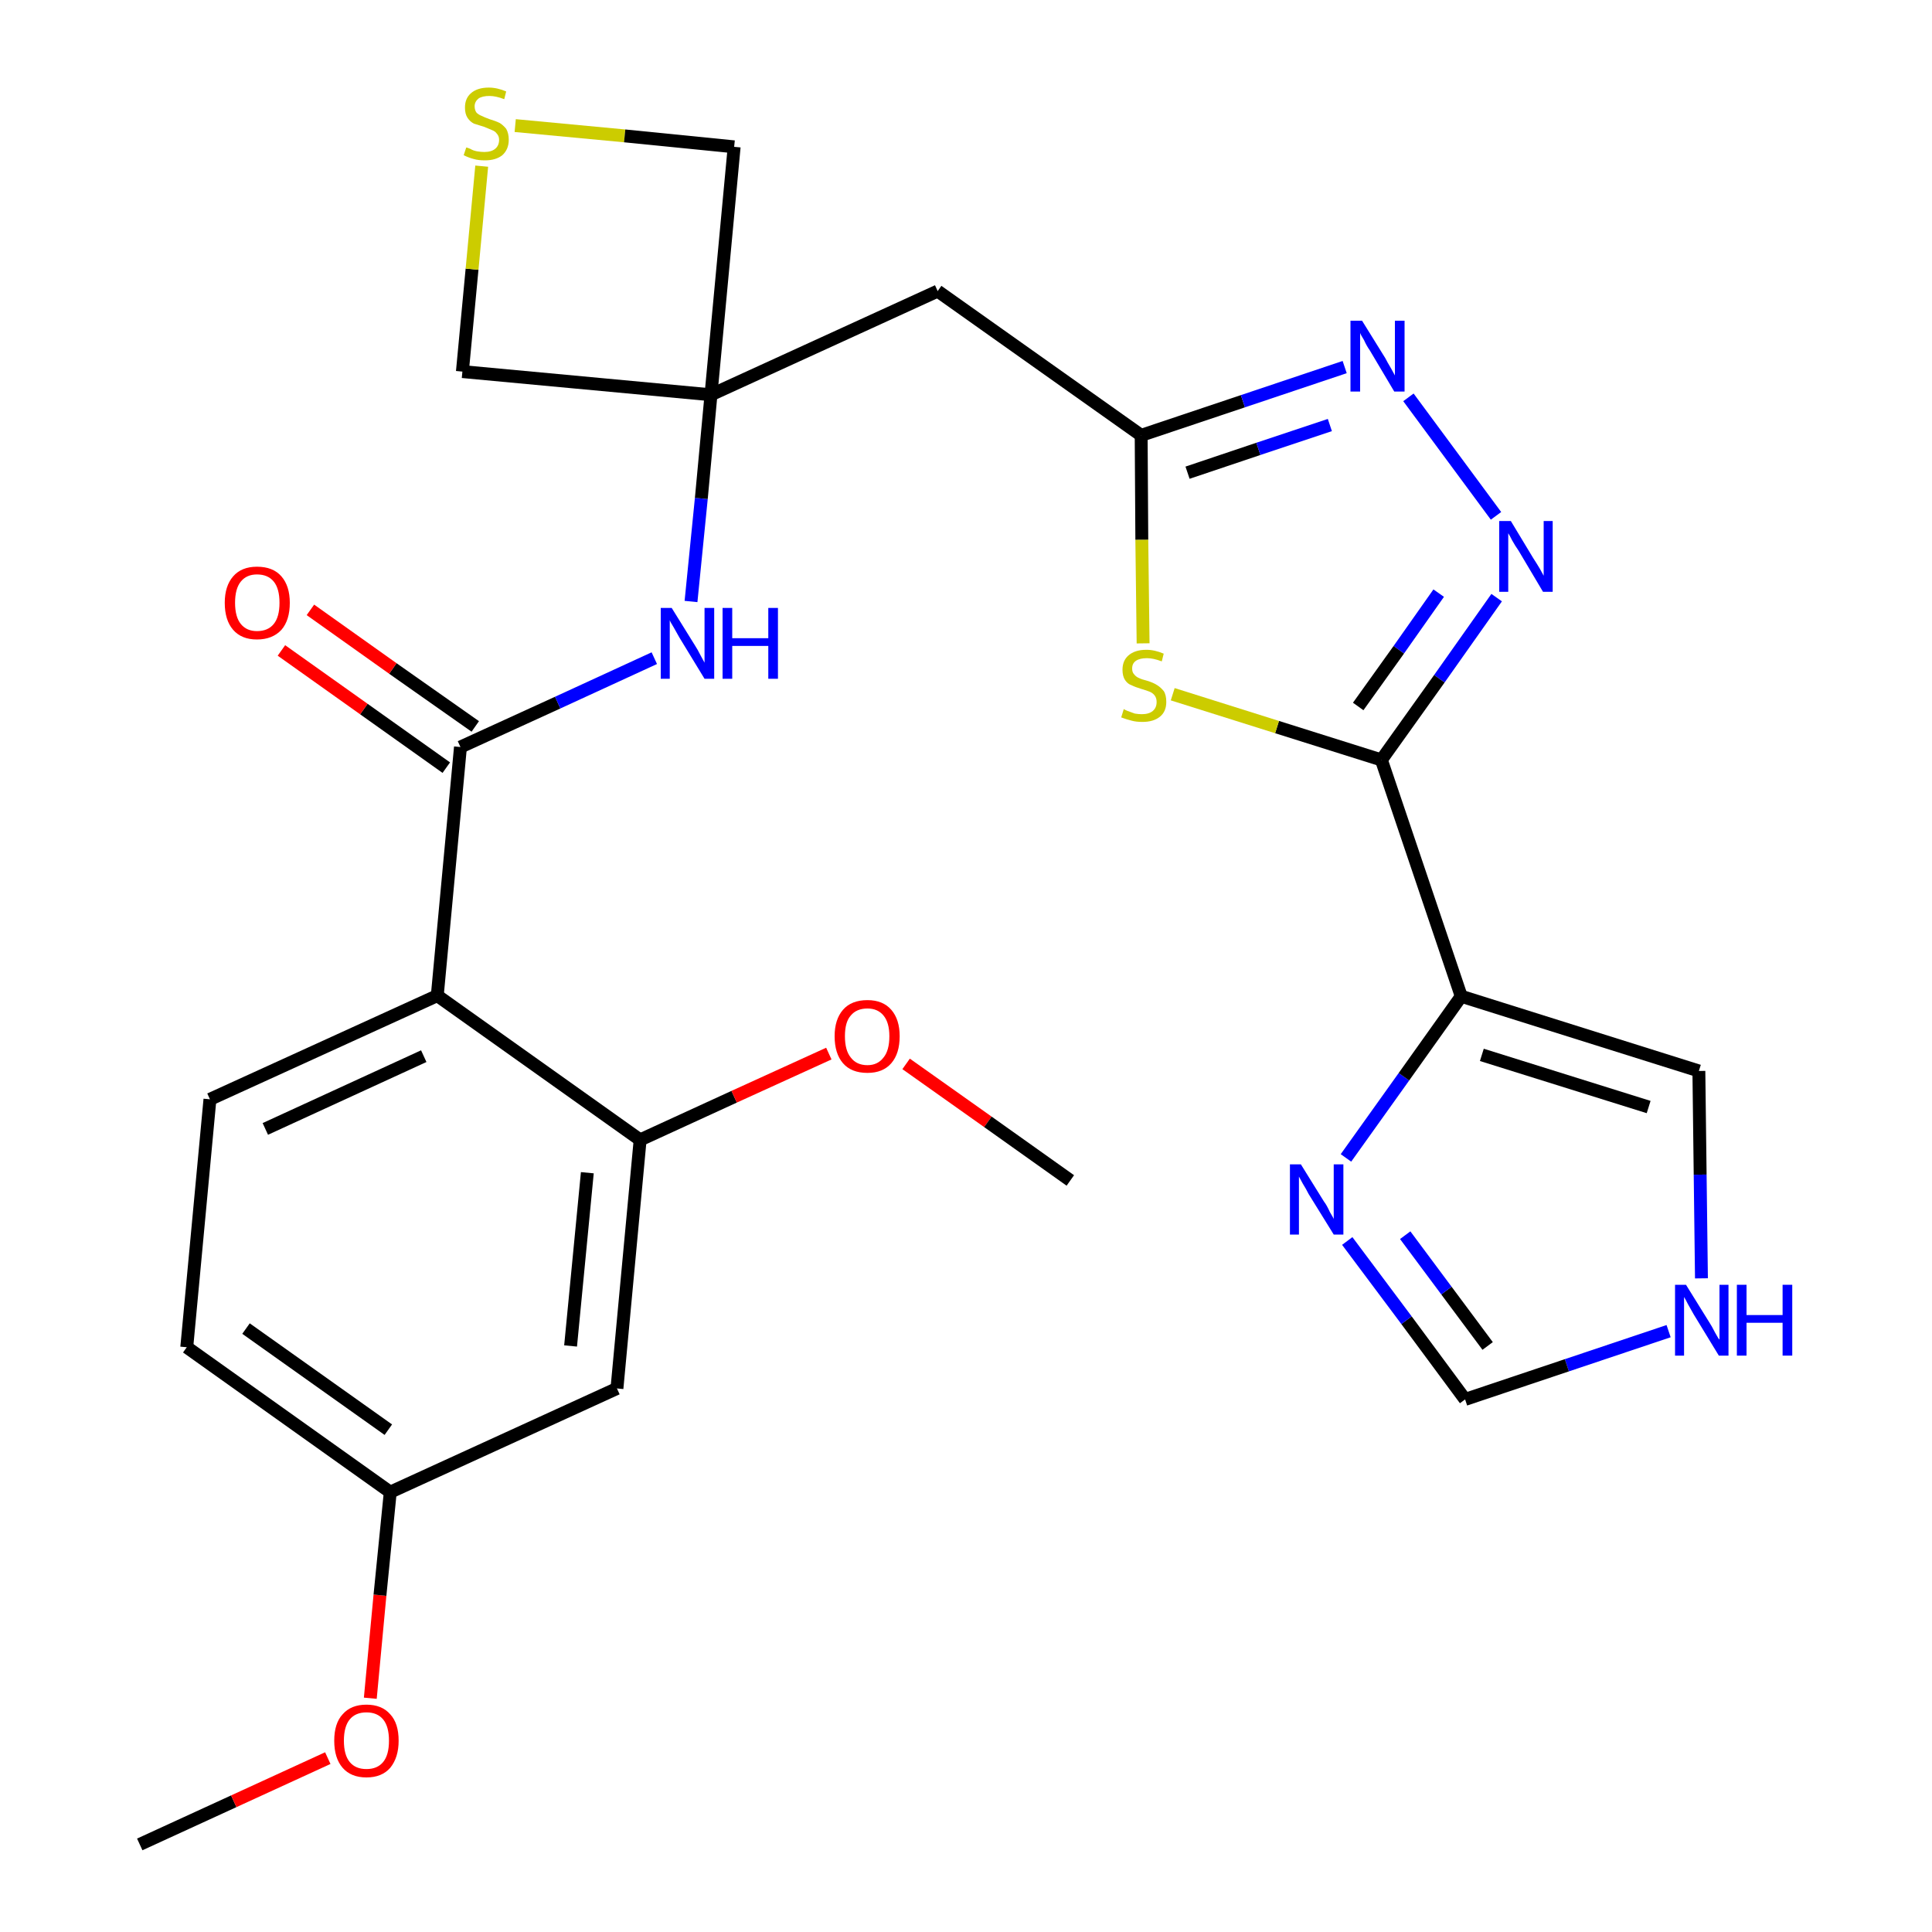 <?xml version='1.0' encoding='iso-8859-1'?>
<svg version='1.1' baseProfile='full'
              xmlns='http://www.w3.org/2000/svg'
                      xmlns:rdkit='http://www.rdkit.org/xml'
                      xmlns:xlink='http://www.w3.org/1999/xlink'
                  xml:space='preserve'
width='300px' height='300px' viewBox='0 0 300 300'>
<!-- END OF HEADER -->
<path class='bond-0 atom-0 atom-1' d='M 21.7,286.4 L 36.3,279.7' style='fill:none;fill-rule:evenodd;stroke:#000000;stroke-width:2.0px;stroke-linecap:butt;stroke-linejoin:miter;stroke-opacity:1' />
<path class='bond-0 atom-0 atom-1' d='M 36.3,279.7 L 50.9,273.0' style='fill:none;fill-rule:evenodd;stroke:#FF0000;stroke-width:2.0px;stroke-linecap:butt;stroke-linejoin:miter;stroke-opacity:1' />
<path class='bond-1 atom-1 atom-2' d='M 57.5,263.7 L 59.0,247.7' style='fill:none;fill-rule:evenodd;stroke:#FF0000;stroke-width:2.0px;stroke-linecap:butt;stroke-linejoin:miter;stroke-opacity:1' />
<path class='bond-1 atom-1 atom-2' d='M 59.0,247.7 L 60.6,231.7' style='fill:none;fill-rule:evenodd;stroke:#000000;stroke-width:2.0px;stroke-linecap:butt;stroke-linejoin:miter;stroke-opacity:1' />
<path class='bond-2 atom-2 atom-3' d='M 60.6,231.7 L 29.0,209.2' style='fill:none;fill-rule:evenodd;stroke:#000000;stroke-width:2.0px;stroke-linecap:butt;stroke-linejoin:miter;stroke-opacity:1' />
<path class='bond-2 atom-2 atom-3' d='M 60.3,222.0 L 38.2,206.3' style='fill:none;fill-rule:evenodd;stroke:#000000;stroke-width:2.0px;stroke-linecap:butt;stroke-linejoin:miter;stroke-opacity:1' />
<path class='bond-27 atom-27 atom-2' d='M 95.8,215.6 L 60.6,231.7' style='fill:none;fill-rule:evenodd;stroke:#000000;stroke-width:2.0px;stroke-linecap:butt;stroke-linejoin:miter;stroke-opacity:1' />
<path class='bond-3 atom-3 atom-4' d='M 29.0,209.2 L 32.6,170.7' style='fill:none;fill-rule:evenodd;stroke:#000000;stroke-width:2.0px;stroke-linecap:butt;stroke-linejoin:miter;stroke-opacity:1' />
<path class='bond-4 atom-4 atom-5' d='M 32.6,170.7 L 67.9,154.6' style='fill:none;fill-rule:evenodd;stroke:#000000;stroke-width:2.0px;stroke-linecap:butt;stroke-linejoin:miter;stroke-opacity:1' />
<path class='bond-4 atom-4 atom-5' d='M 41.2,175.3 L 65.8,164.0' style='fill:none;fill-rule:evenodd;stroke:#000000;stroke-width:2.0px;stroke-linecap:butt;stroke-linejoin:miter;stroke-opacity:1' />
<path class='bond-5 atom-5 atom-6' d='M 67.9,154.6 L 71.5,116.0' style='fill:none;fill-rule:evenodd;stroke:#000000;stroke-width:2.0px;stroke-linecap:butt;stroke-linejoin:miter;stroke-opacity:1' />
<path class='bond-23 atom-5 atom-24' d='M 67.9,154.6 L 99.4,177.0' style='fill:none;fill-rule:evenodd;stroke:#000000;stroke-width:2.0px;stroke-linecap:butt;stroke-linejoin:miter;stroke-opacity:1' />
<path class='bond-6 atom-6 atom-7' d='M 73.8,112.8 L 61.0,103.8' style='fill:none;fill-rule:evenodd;stroke:#000000;stroke-width:2.0px;stroke-linecap:butt;stroke-linejoin:miter;stroke-opacity:1' />
<path class='bond-6 atom-6 atom-7' d='M 61.0,103.8 L 48.2,94.7' style='fill:none;fill-rule:evenodd;stroke:#FF0000;stroke-width:2.0px;stroke-linecap:butt;stroke-linejoin:miter;stroke-opacity:1' />
<path class='bond-6 atom-6 atom-7' d='M 69.3,119.2 L 56.5,110.1' style='fill:none;fill-rule:evenodd;stroke:#000000;stroke-width:2.0px;stroke-linecap:butt;stroke-linejoin:miter;stroke-opacity:1' />
<path class='bond-6 atom-6 atom-7' d='M 56.5,110.1 L 43.7,101.0' style='fill:none;fill-rule:evenodd;stroke:#FF0000;stroke-width:2.0px;stroke-linecap:butt;stroke-linejoin:miter;stroke-opacity:1' />
<path class='bond-7 atom-6 atom-8' d='M 71.5,116.0 L 86.6,109.1' style='fill:none;fill-rule:evenodd;stroke:#000000;stroke-width:2.0px;stroke-linecap:butt;stroke-linejoin:miter;stroke-opacity:1' />
<path class='bond-7 atom-6 atom-8' d='M 86.6,109.1 L 101.6,102.2' style='fill:none;fill-rule:evenodd;stroke:#0000FF;stroke-width:2.0px;stroke-linecap:butt;stroke-linejoin:miter;stroke-opacity:1' />
<path class='bond-8 atom-8 atom-9' d='M 107.3,93.4 L 108.9,77.4' style='fill:none;fill-rule:evenodd;stroke:#0000FF;stroke-width:2.0px;stroke-linecap:butt;stroke-linejoin:miter;stroke-opacity:1' />
<path class='bond-8 atom-8 atom-9' d='M 108.9,77.4 L 110.4,61.3' style='fill:none;fill-rule:evenodd;stroke:#000000;stroke-width:2.0px;stroke-linecap:butt;stroke-linejoin:miter;stroke-opacity:1' />
<path class='bond-9 atom-9 atom-10' d='M 110.4,61.3 L 145.6,45.2' style='fill:none;fill-rule:evenodd;stroke:#000000;stroke-width:2.0px;stroke-linecap:butt;stroke-linejoin:miter;stroke-opacity:1' />
<path class='bond-20 atom-9 atom-21' d='M 110.4,61.3 L 71.8,57.7' style='fill:none;fill-rule:evenodd;stroke:#000000;stroke-width:2.0px;stroke-linecap:butt;stroke-linejoin:miter;stroke-opacity:1' />
<path class='bond-28 atom-23 atom-9' d='M 114.0,22.8 L 110.4,61.3' style='fill:none;fill-rule:evenodd;stroke:#000000;stroke-width:2.0px;stroke-linecap:butt;stroke-linejoin:miter;stroke-opacity:1' />
<path class='bond-10 atom-10 atom-11' d='M 145.6,45.2 L 177.2,67.6' style='fill:none;fill-rule:evenodd;stroke:#000000;stroke-width:2.0px;stroke-linecap:butt;stroke-linejoin:miter;stroke-opacity:1' />
<path class='bond-11 atom-11 atom-12' d='M 177.2,67.6 L 193.0,62.3' style='fill:none;fill-rule:evenodd;stroke:#000000;stroke-width:2.0px;stroke-linecap:butt;stroke-linejoin:miter;stroke-opacity:1' />
<path class='bond-11 atom-11 atom-12' d='M 193.0,62.3 L 208.8,57.0' style='fill:none;fill-rule:evenodd;stroke:#0000FF;stroke-width:2.0px;stroke-linecap:butt;stroke-linejoin:miter;stroke-opacity:1' />
<path class='bond-11 atom-11 atom-12' d='M 184.4,73.4 L 195.4,69.7' style='fill:none;fill-rule:evenodd;stroke:#000000;stroke-width:2.0px;stroke-linecap:butt;stroke-linejoin:miter;stroke-opacity:1' />
<path class='bond-11 atom-11 atom-12' d='M 195.4,69.7 L 206.5,66.0' style='fill:none;fill-rule:evenodd;stroke:#0000FF;stroke-width:2.0px;stroke-linecap:butt;stroke-linejoin:miter;stroke-opacity:1' />
<path class='bond-29 atom-20 atom-11' d='M 177.5,99.9 L 177.3,83.8' style='fill:none;fill-rule:evenodd;stroke:#CCCC00;stroke-width:2.0px;stroke-linecap:butt;stroke-linejoin:miter;stroke-opacity:1' />
<path class='bond-29 atom-20 atom-11' d='M 177.3,83.8 L 177.2,67.6' style='fill:none;fill-rule:evenodd;stroke:#000000;stroke-width:2.0px;stroke-linecap:butt;stroke-linejoin:miter;stroke-opacity:1' />
<path class='bond-12 atom-12 atom-13' d='M 218.7,61.7 L 232.3,80.1' style='fill:none;fill-rule:evenodd;stroke:#0000FF;stroke-width:2.0px;stroke-linecap:butt;stroke-linejoin:miter;stroke-opacity:1' />
<path class='bond-13 atom-13 atom-14' d='M 232.4,92.8 L 223.5,105.4' style='fill:none;fill-rule:evenodd;stroke:#0000FF;stroke-width:2.0px;stroke-linecap:butt;stroke-linejoin:miter;stroke-opacity:1' />
<path class='bond-13 atom-13 atom-14' d='M 223.5,105.4 L 214.5,118.0' style='fill:none;fill-rule:evenodd;stroke:#000000;stroke-width:2.0px;stroke-linecap:butt;stroke-linejoin:miter;stroke-opacity:1' />
<path class='bond-13 atom-13 atom-14' d='M 223.4,92.1 L 217.2,100.9' style='fill:none;fill-rule:evenodd;stroke:#0000FF;stroke-width:2.0px;stroke-linecap:butt;stroke-linejoin:miter;stroke-opacity:1' />
<path class='bond-13 atom-13 atom-14' d='M 217.2,100.9 L 210.9,109.7' style='fill:none;fill-rule:evenodd;stroke:#000000;stroke-width:2.0px;stroke-linecap:butt;stroke-linejoin:miter;stroke-opacity:1' />
<path class='bond-14 atom-14 atom-15' d='M 214.5,118.0 L 226.9,154.7' style='fill:none;fill-rule:evenodd;stroke:#000000;stroke-width:2.0px;stroke-linecap:butt;stroke-linejoin:miter;stroke-opacity:1' />
<path class='bond-19 atom-14 atom-20' d='M 214.5,118.0 L 198.3,112.9' style='fill:none;fill-rule:evenodd;stroke:#000000;stroke-width:2.0px;stroke-linecap:butt;stroke-linejoin:miter;stroke-opacity:1' />
<path class='bond-19 atom-14 atom-20' d='M 198.3,112.9 L 182.1,107.8' style='fill:none;fill-rule:evenodd;stroke:#CCCC00;stroke-width:2.0px;stroke-linecap:butt;stroke-linejoin:miter;stroke-opacity:1' />
<path class='bond-15 atom-15 atom-16' d='M 226.9,154.7 L 263.8,166.3' style='fill:none;fill-rule:evenodd;stroke:#000000;stroke-width:2.0px;stroke-linecap:butt;stroke-linejoin:miter;stroke-opacity:1' />
<path class='bond-15 atom-15 atom-16' d='M 230.1,163.8 L 256.0,171.9' style='fill:none;fill-rule:evenodd;stroke:#000000;stroke-width:2.0px;stroke-linecap:butt;stroke-linejoin:miter;stroke-opacity:1' />
<path class='bond-30 atom-19 atom-15' d='M 209.0,179.8 L 218.0,167.2' style='fill:none;fill-rule:evenodd;stroke:#0000FF;stroke-width:2.0px;stroke-linecap:butt;stroke-linejoin:miter;stroke-opacity:1' />
<path class='bond-30 atom-19 atom-15' d='M 218.0,167.2 L 226.9,154.7' style='fill:none;fill-rule:evenodd;stroke:#000000;stroke-width:2.0px;stroke-linecap:butt;stroke-linejoin:miter;stroke-opacity:1' />
<path class='bond-16 atom-16 atom-17' d='M 263.8,166.3 L 264.0,182.4' style='fill:none;fill-rule:evenodd;stroke:#000000;stroke-width:2.0px;stroke-linecap:butt;stroke-linejoin:miter;stroke-opacity:1' />
<path class='bond-16 atom-16 atom-17' d='M 264.0,182.4 L 264.2,198.5' style='fill:none;fill-rule:evenodd;stroke:#0000FF;stroke-width:2.0px;stroke-linecap:butt;stroke-linejoin:miter;stroke-opacity:1' />
<path class='bond-17 atom-17 atom-18' d='M 259.1,206.7 L 243.3,212.0' style='fill:none;fill-rule:evenodd;stroke:#0000FF;stroke-width:2.0px;stroke-linecap:butt;stroke-linejoin:miter;stroke-opacity:1' />
<path class='bond-17 atom-17 atom-18' d='M 243.3,212.0 L 227.5,217.3' style='fill:none;fill-rule:evenodd;stroke:#000000;stroke-width:2.0px;stroke-linecap:butt;stroke-linejoin:miter;stroke-opacity:1' />
<path class='bond-18 atom-18 atom-19' d='M 227.5,217.3 L 218.4,205.0' style='fill:none;fill-rule:evenodd;stroke:#000000;stroke-width:2.0px;stroke-linecap:butt;stroke-linejoin:miter;stroke-opacity:1' />
<path class='bond-18 atom-18 atom-19' d='M 218.4,205.0 L 209.2,192.7' style='fill:none;fill-rule:evenodd;stroke:#0000FF;stroke-width:2.0px;stroke-linecap:butt;stroke-linejoin:miter;stroke-opacity:1' />
<path class='bond-18 atom-18 atom-19' d='M 231.0,209.0 L 224.6,200.4' style='fill:none;fill-rule:evenodd;stroke:#000000;stroke-width:2.0px;stroke-linecap:butt;stroke-linejoin:miter;stroke-opacity:1' />
<path class='bond-18 atom-18 atom-19' d='M 224.6,200.4 L 218.2,191.8' style='fill:none;fill-rule:evenodd;stroke:#0000FF;stroke-width:2.0px;stroke-linecap:butt;stroke-linejoin:miter;stroke-opacity:1' />
<path class='bond-21 atom-21 atom-22' d='M 71.8,57.7 L 73.3,41.8' style='fill:none;fill-rule:evenodd;stroke:#000000;stroke-width:2.0px;stroke-linecap:butt;stroke-linejoin:miter;stroke-opacity:1' />
<path class='bond-21 atom-21 atom-22' d='M 73.3,41.8 L 74.8,25.8' style='fill:none;fill-rule:evenodd;stroke:#CCCC00;stroke-width:2.0px;stroke-linecap:butt;stroke-linejoin:miter;stroke-opacity:1' />
<path class='bond-22 atom-22 atom-23' d='M 80.0,19.5 L 97.0,21.1' style='fill:none;fill-rule:evenodd;stroke:#CCCC00;stroke-width:2.0px;stroke-linecap:butt;stroke-linejoin:miter;stroke-opacity:1' />
<path class='bond-22 atom-22 atom-23' d='M 97.0,21.1 L 114.0,22.8' style='fill:none;fill-rule:evenodd;stroke:#000000;stroke-width:2.0px;stroke-linecap:butt;stroke-linejoin:miter;stroke-opacity:1' />
<path class='bond-24 atom-24 atom-25' d='M 99.4,177.0 L 114.0,170.3' style='fill:none;fill-rule:evenodd;stroke:#000000;stroke-width:2.0px;stroke-linecap:butt;stroke-linejoin:miter;stroke-opacity:1' />
<path class='bond-24 atom-24 atom-25' d='M 114.0,170.3 L 128.7,163.6' style='fill:none;fill-rule:evenodd;stroke:#FF0000;stroke-width:2.0px;stroke-linecap:butt;stroke-linejoin:miter;stroke-opacity:1' />
<path class='bond-26 atom-24 atom-27' d='M 99.4,177.0 L 95.8,215.6' style='fill:none;fill-rule:evenodd;stroke:#000000;stroke-width:2.0px;stroke-linecap:butt;stroke-linejoin:miter;stroke-opacity:1' />
<path class='bond-26 atom-24 atom-27' d='M 91.2,182.1 L 88.6,209.0' style='fill:none;fill-rule:evenodd;stroke:#000000;stroke-width:2.0px;stroke-linecap:butt;stroke-linejoin:miter;stroke-opacity:1' />
<path class='bond-25 atom-25 atom-26' d='M 140.7,165.2 L 153.4,174.2' style='fill:none;fill-rule:evenodd;stroke:#FF0000;stroke-width:2.0px;stroke-linecap:butt;stroke-linejoin:miter;stroke-opacity:1' />
<path class='bond-25 atom-25 atom-26' d='M 153.4,174.2 L 166.2,183.3' style='fill:none;fill-rule:evenodd;stroke:#000000;stroke-width:2.0px;stroke-linecap:butt;stroke-linejoin:miter;stroke-opacity:1' />
<path  class='atom-1' d='M 51.9 270.3
Q 51.9 267.6, 53.2 266.2
Q 54.5 264.7, 56.9 264.7
Q 59.3 264.7, 60.6 266.2
Q 61.9 267.6, 61.9 270.3
Q 61.9 272.9, 60.6 274.5
Q 59.3 276.0, 56.9 276.0
Q 54.5 276.0, 53.2 274.5
Q 51.9 273.0, 51.9 270.3
M 56.9 274.7
Q 58.6 274.7, 59.5 273.6
Q 60.4 272.5, 60.4 270.3
Q 60.4 268.1, 59.5 267.0
Q 58.6 265.9, 56.9 265.9
Q 55.2 265.9, 54.3 267.0
Q 53.4 268.1, 53.4 270.3
Q 53.4 272.5, 54.3 273.6
Q 55.2 274.7, 56.9 274.7
' fill='#FF0000'/>
<path  class='atom-7' d='M 34.9 93.6
Q 34.9 91.0, 36.2 89.5
Q 37.5 88.0, 39.9 88.0
Q 42.4 88.0, 43.7 89.5
Q 45.0 91.0, 45.0 93.6
Q 45.0 96.3, 43.7 97.8
Q 42.3 99.3, 39.9 99.3
Q 37.5 99.3, 36.2 97.8
Q 34.9 96.3, 34.9 93.6
M 39.9 98.0
Q 41.6 98.0, 42.5 96.9
Q 43.4 95.8, 43.4 93.6
Q 43.4 91.4, 42.5 90.3
Q 41.6 89.2, 39.9 89.2
Q 38.3 89.2, 37.4 90.3
Q 36.5 91.4, 36.5 93.6
Q 36.5 95.8, 37.4 96.9
Q 38.3 98.0, 39.9 98.0
' fill='#FF0000'/>
<path  class='atom-8' d='M 104.3 94.4
L 107.9 100.2
Q 108.3 100.8, 108.8 101.8
Q 109.4 102.9, 109.4 102.9
L 109.4 94.4
L 110.9 94.4
L 110.9 105.4
L 109.4 105.4
L 105.5 99.0
Q 105.1 98.3, 104.6 97.4
Q 104.1 96.6, 104.0 96.3
L 104.0 105.4
L 102.6 105.4
L 102.6 94.4
L 104.3 94.4
' fill='#0000FF'/>
<path  class='atom-8' d='M 112.2 94.4
L 113.7 94.4
L 113.7 99.1
L 119.3 99.1
L 119.3 94.4
L 120.8 94.4
L 120.8 105.4
L 119.3 105.4
L 119.3 100.3
L 113.7 100.3
L 113.7 105.4
L 112.2 105.4
L 112.2 94.4
' fill='#0000FF'/>
<path  class='atom-12' d='M 211.5 49.8
L 215.1 55.6
Q 215.4 56.2, 216.0 57.2
Q 216.6 58.3, 216.6 58.3
L 216.6 49.8
L 218.1 49.8
L 218.1 60.8
L 216.5 60.8
L 212.7 54.4
Q 212.2 53.7, 211.8 52.8
Q 211.3 52.0, 211.2 51.7
L 211.2 60.8
L 209.7 60.8
L 209.7 49.8
L 211.5 49.8
' fill='#0000FF'/>
<path  class='atom-13' d='M 234.6 80.9
L 238.1 86.7
Q 238.5 87.3, 239.1 88.3
Q 239.7 89.4, 239.7 89.4
L 239.7 80.9
L 241.1 80.9
L 241.1 91.9
L 239.6 91.9
L 235.8 85.5
Q 235.3 84.8, 234.8 83.9
Q 234.4 83.1, 234.2 82.8
L 234.2 91.9
L 232.8 91.9
L 232.8 80.9
L 234.6 80.9
' fill='#0000FF'/>
<path  class='atom-17' d='M 261.8 199.5
L 265.4 205.3
Q 265.8 205.9, 266.3 206.9
Q 266.9 208.0, 267.0 208.0
L 267.0 199.5
L 268.4 199.5
L 268.4 210.5
L 266.9 210.5
L 263.0 204.1
Q 262.6 203.4, 262.1 202.5
Q 261.7 201.7, 261.5 201.4
L 261.5 210.5
L 260.1 210.5
L 260.1 199.5
L 261.8 199.5
' fill='#0000FF'/>
<path  class='atom-17' d='M 269.7 199.5
L 271.2 199.5
L 271.2 204.2
L 276.8 204.2
L 276.8 199.5
L 278.3 199.5
L 278.3 210.5
L 276.8 210.5
L 276.8 205.4
L 271.2 205.4
L 271.2 210.5
L 269.7 210.5
L 269.7 199.5
' fill='#0000FF'/>
<path  class='atom-19' d='M 202.0 180.8
L 205.6 186.6
Q 206.0 187.1, 206.5 188.2
Q 207.1 189.2, 207.1 189.3
L 207.1 180.8
L 208.6 180.8
L 208.6 191.7
L 207.1 191.7
L 203.2 185.4
Q 202.8 184.6, 202.3 183.8
Q 201.8 182.9, 201.7 182.7
L 201.7 191.7
L 200.3 191.7
L 200.3 180.8
L 202.0 180.8
' fill='#0000FF'/>
<path  class='atom-20' d='M 174.5 110.1
Q 174.6 110.2, 175.1 110.4
Q 175.6 110.6, 176.2 110.8
Q 176.8 110.9, 177.3 110.9
Q 178.4 110.9, 179.0 110.4
Q 179.6 109.9, 179.6 109.0
Q 179.6 108.4, 179.3 108.0
Q 179.0 107.6, 178.5 107.4
Q 178.0 107.2, 177.3 107.0
Q 176.3 106.7, 175.7 106.4
Q 175.1 106.2, 174.7 105.6
Q 174.3 105.0, 174.3 104.0
Q 174.3 102.6, 175.2 101.8
Q 176.2 100.9, 178.0 100.9
Q 179.3 100.9, 180.7 101.5
L 180.4 102.7
Q 179.1 102.2, 178.1 102.2
Q 177.0 102.2, 176.4 102.6
Q 175.8 103.0, 175.8 103.8
Q 175.8 104.4, 176.1 104.7
Q 176.4 105.1, 176.9 105.3
Q 177.3 105.5, 178.1 105.7
Q 179.1 106.0, 179.7 106.4
Q 180.2 106.7, 180.7 107.3
Q 181.1 107.9, 181.1 109.0
Q 181.1 110.5, 180.1 111.3
Q 179.1 112.1, 177.4 112.1
Q 176.4 112.1, 175.7 111.9
Q 174.9 111.7, 174.1 111.4
L 174.5 110.1
' fill='#CCCC00'/>
<path  class='atom-22' d='M 72.4 22.9
Q 72.5 22.9, 73.0 23.1
Q 73.5 23.4, 74.1 23.5
Q 74.7 23.6, 75.2 23.6
Q 76.3 23.6, 76.9 23.1
Q 77.5 22.6, 77.5 21.7
Q 77.5 21.1, 77.1 20.7
Q 76.9 20.4, 76.4 20.2
Q 75.9 20.0, 75.2 19.7
Q 74.2 19.4, 73.6 19.2
Q 73.0 18.9, 72.6 18.3
Q 72.2 17.7, 72.2 16.7
Q 72.2 15.3, 73.1 14.5
Q 74.1 13.6, 75.9 13.6
Q 77.2 13.6, 78.6 14.2
L 78.3 15.4
Q 77.0 14.9, 76.0 14.9
Q 74.9 14.9, 74.3 15.3
Q 73.7 15.8, 73.7 16.5
Q 73.7 17.1, 74.0 17.5
Q 74.3 17.8, 74.8 18.0
Q 75.2 18.2, 76.0 18.5
Q 77.0 18.8, 77.6 19.1
Q 78.1 19.4, 78.6 20.0
Q 79.0 20.7, 79.0 21.7
Q 79.0 23.2, 78.0 24.1
Q 77.0 24.9, 75.3 24.9
Q 74.3 24.9, 73.6 24.7
Q 72.8 24.5, 72.0 24.1
L 72.4 22.9
' fill='#CCCC00'/>
<path  class='atom-25' d='M 129.6 160.9
Q 129.6 158.3, 130.9 156.8
Q 132.2 155.3, 134.7 155.3
Q 137.1 155.3, 138.4 156.8
Q 139.7 158.3, 139.7 160.9
Q 139.7 163.6, 138.4 165.1
Q 137.1 166.6, 134.7 166.6
Q 132.2 166.6, 130.9 165.1
Q 129.6 163.6, 129.6 160.9
M 134.7 165.4
Q 136.3 165.4, 137.2 164.2
Q 138.1 163.1, 138.1 160.9
Q 138.1 158.8, 137.2 157.7
Q 136.3 156.6, 134.7 156.6
Q 133.0 156.6, 132.1 157.7
Q 131.2 158.7, 131.2 160.9
Q 131.2 163.1, 132.1 164.2
Q 133.0 165.4, 134.7 165.4
' fill='#FF0000'/>
</svg>
